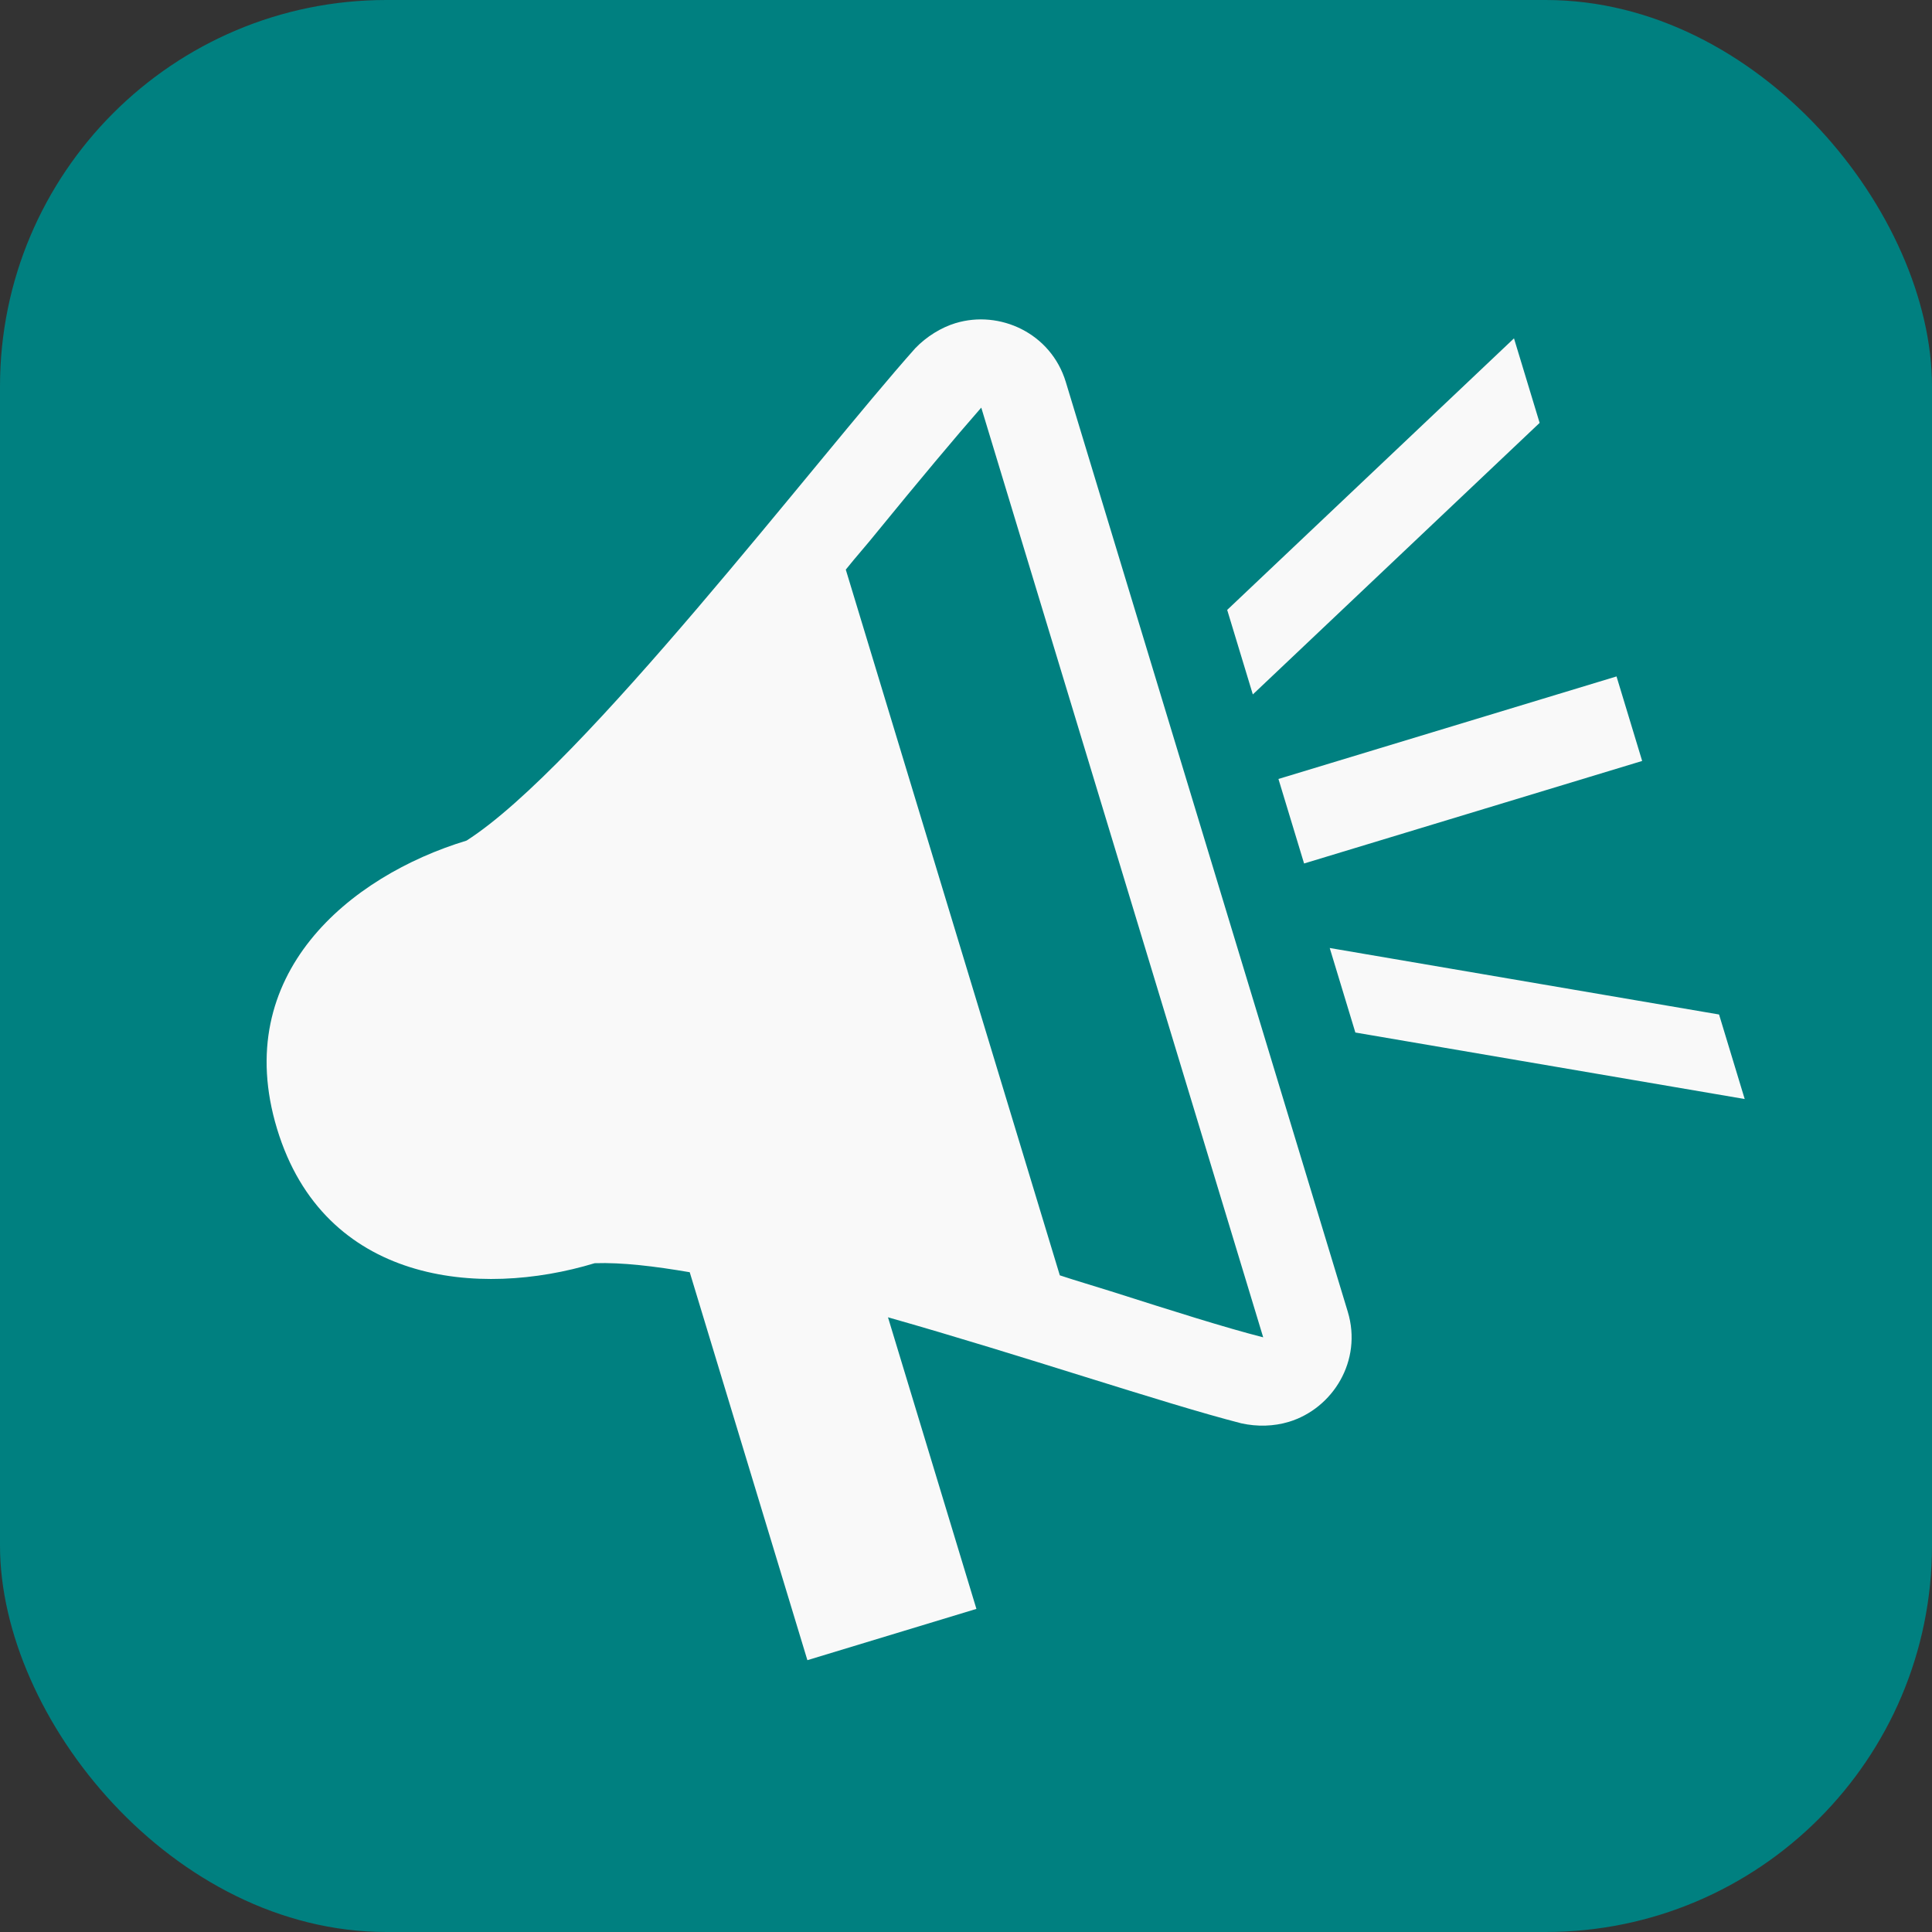 <svg version="1.1" viewBox="0 0 100 100" xmlns="http://www.w3.org/2000/svg">
	<rect x="0" y="0" width="100" height="100" fill="#333333" stroke="none"/>
	<rect width="100" height="100" rx="20" ry="20" fill="#008080"/>
	<path d="m49.462 16.724c-0.744 0.226-1.508 0.696-2.089 1.302-5.132 5.76-17.222 21.656-23.226 25.484-6.037 1.831-12.235 6.911-9.807 14.917s10.448 8.774 16.441 6.956c1.419-0.048 3.105 0.157 4.919 0.467l6.09 20.08 8.749-2.654-4.577-15.093c7.003 1.984 14.196 4.437 18.289 5.488 0.819 0.181 1.673 0.161 2.461-0.077 2.275-0.69 3.817-3.164 3.048-5.701l-14.594-48.121c-0.77-2.537-3.427-3.738-5.701-3.048zm15.921 52.496c-1.968-0.502-4.663-1.357-7.889-2.385-0.846-0.269-1.736-0.525-2.638-0.824l-11.078-36.528c0.554-0.694 1.091-1.286 1.645-1.98 2.125-2.603 4.053-4.907 5.367-6.405zm0.789-28.901 17.499-5.307 1.327 4.375-17.499 5.307zm2.654 8.749 20.152 3.442 1.327 4.375-20.152-3.442zm9.538-31.555 1.327 4.375-14.845 14.056-1.327-4.375z" fill="#f9f9f9" fill-rule="evenodd" stroke-width="4.571"/>
</svg>
